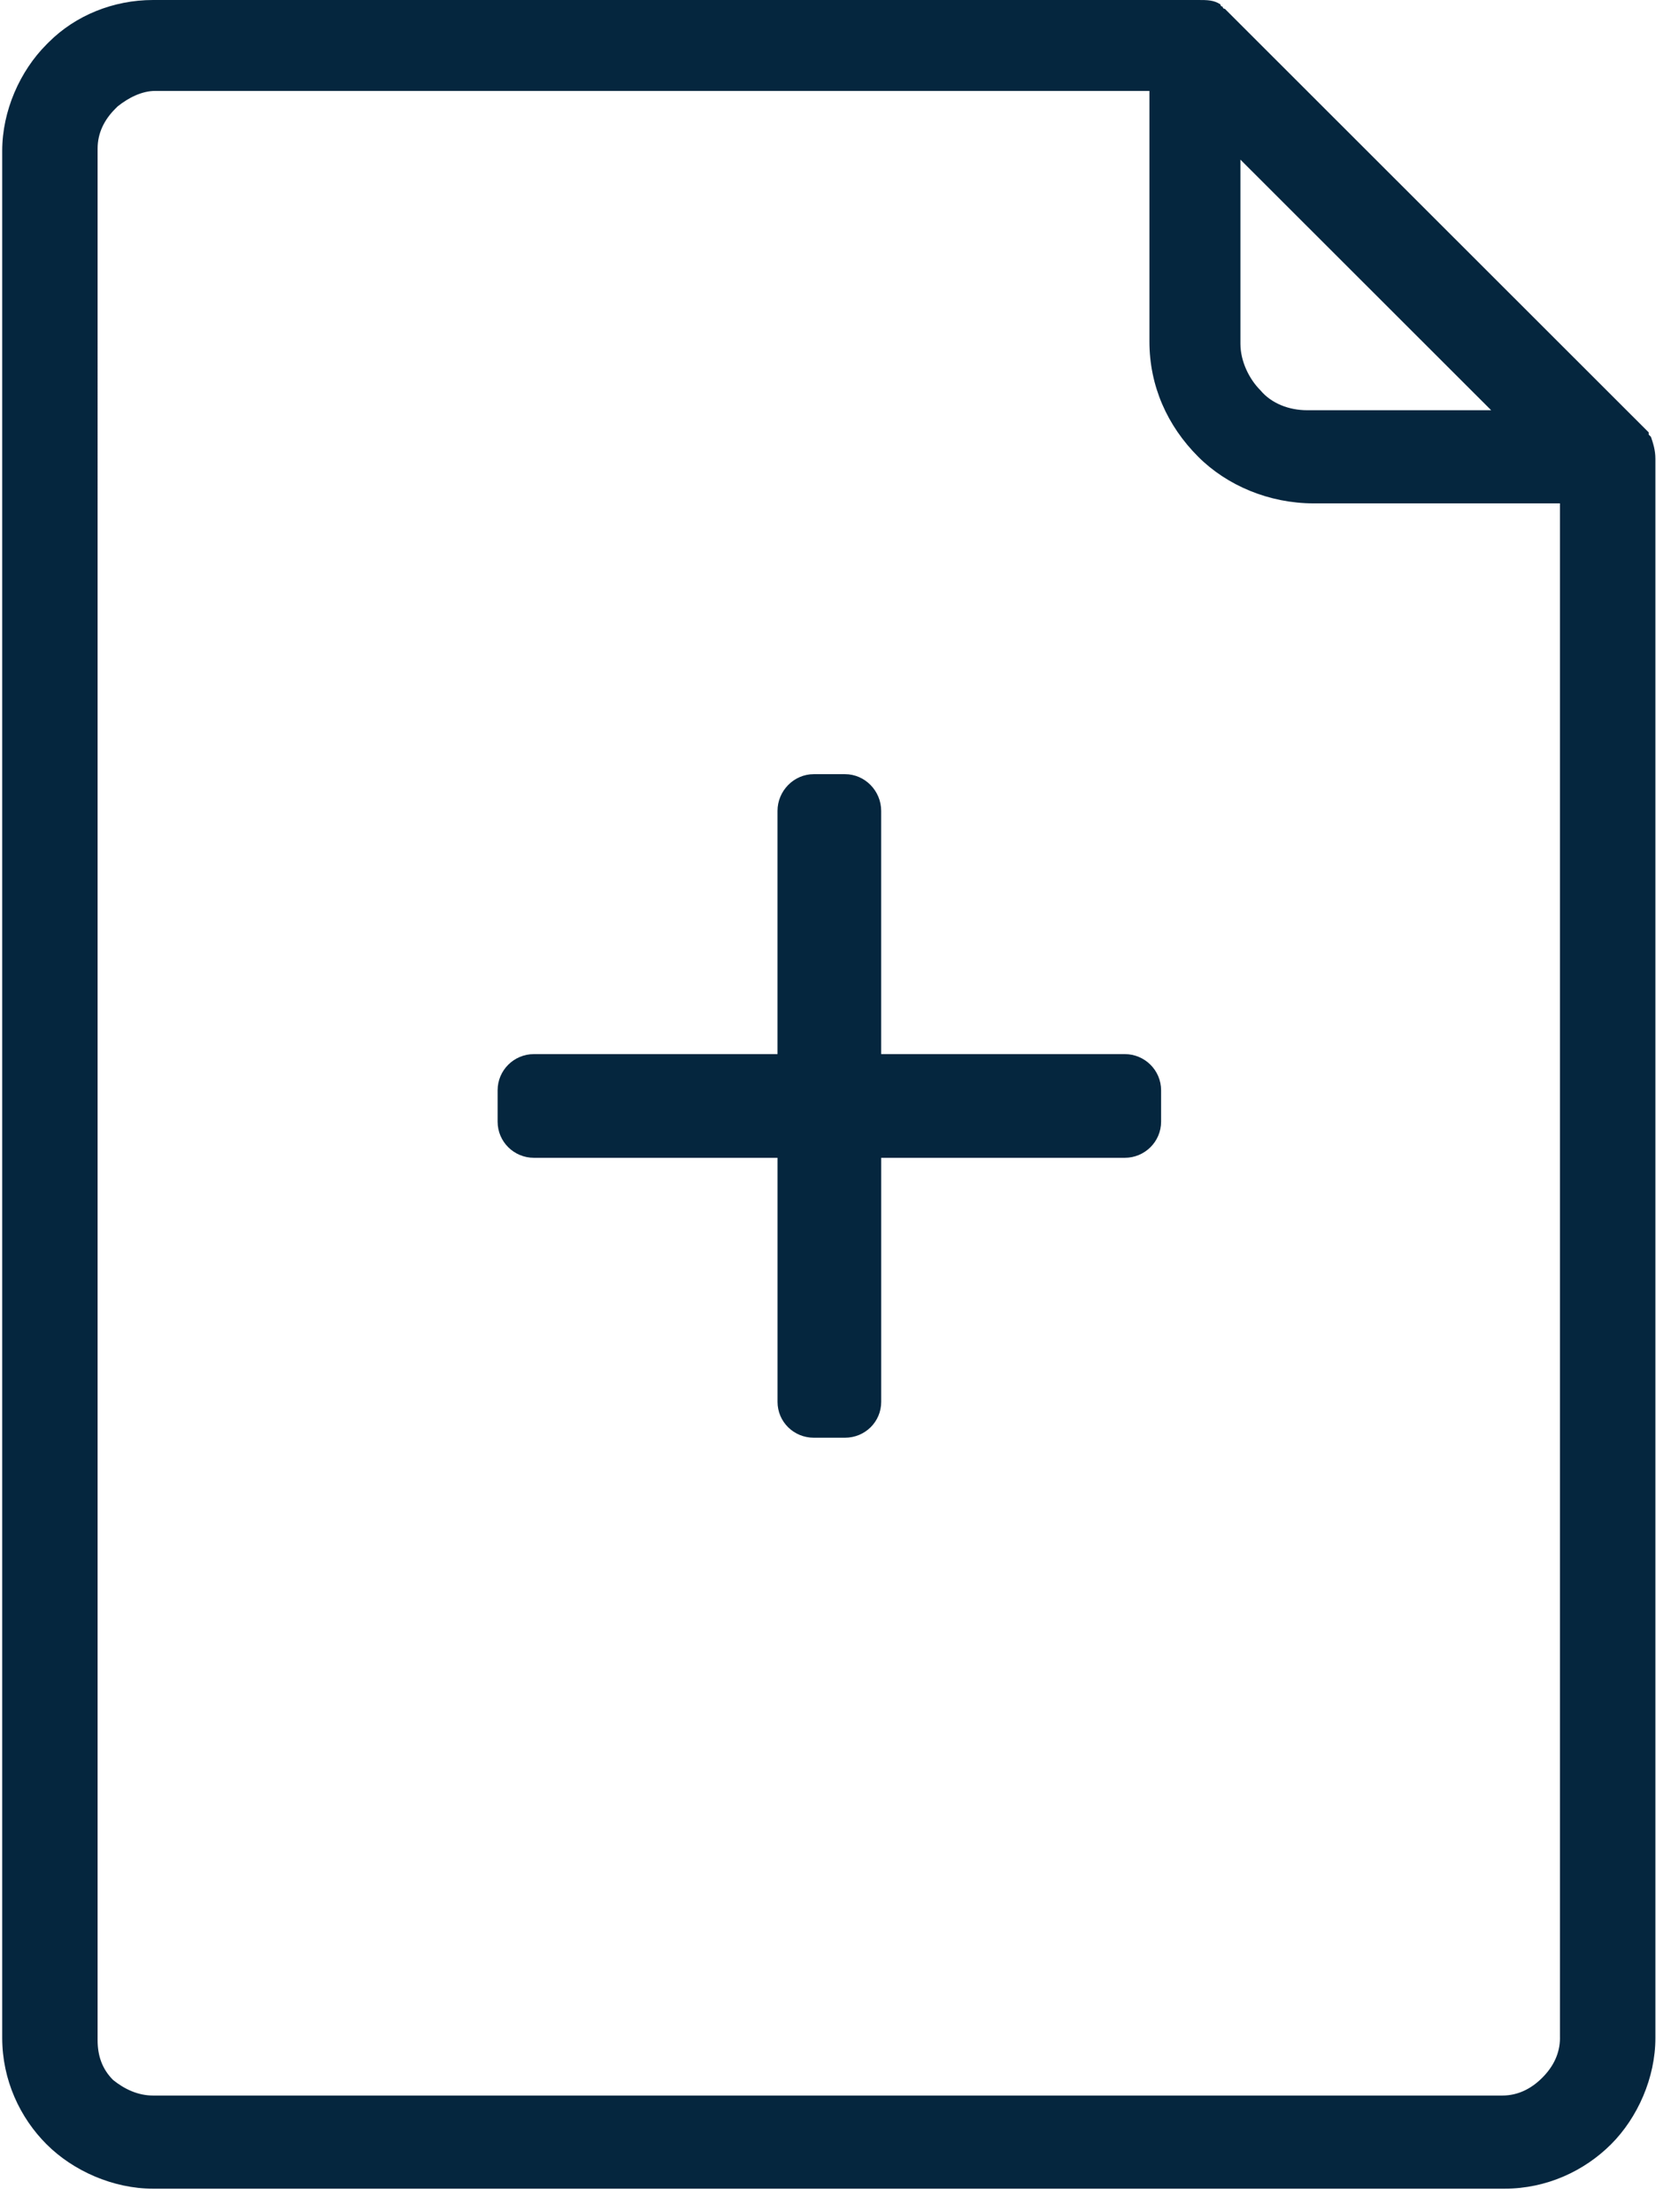 <svg xmlns="http://www.w3.org/2000/svg" width="68" height="90" viewBox="0 0 68 90">
    <g fill="#05263e">
        <path d="M67.184 17.775l-.09-.09v-.09L49.936.45l-.09-.09s-.09 0-.09-.09c0 0-.09 0-.09-.09C49.395 0 49.124 0 48.763 0H6.23C4.605 0 3.07.632 1.987 1.714l-.09.09C.812 2.888.09 4.512.09 6.136V82.92c0 1.715.723 3.249 1.806 4.331 1.084 1.083 2.71 1.805 4.335 1.805h54.993c1.716 0 3.25-.722 4.335-1.805 1.083-1.082 1.806-2.707 1.806-4.33V18.676c0-.36-.09-.631-.181-.902zM50.478 6.496l10.204 10.196h-7.495c-.722 0-1.445-.27-1.896-.812-.452-.451-.813-1.173-.813-1.895V6.496zM63.482 82.92c0 .632-.271 1.173-.723 1.624-.451.452-.993.722-1.625.722H6.23c-.632 0-1.174-.27-1.626-.631-.451-.451-.632-.993-.632-1.624V6.045c0-.631.271-1.173.723-1.624l.09-.09c.451-.361.993-.632 1.535-.632h40.455v10.196c0 1.805.722 3.429 1.987 4.692 1.173 1.173 2.89 1.895 4.695 1.895h10.024v62.437z"/>
        <path d="M45.772 42.89h.001-9.914v-9.895c0-.814-.66-1.495-1.474-1.495h-1.268c-.814 0-1.477.681-1.477 1.495v9.896h-9.913c-.814 0-1.477.658-1.477 1.473v1.276c0 .814.662 1.47 1.477 1.47h9.914v9.93c0 .815.662 1.46 1.476 1.46h1.269c.814 0 1.474-.646 1.474-1.46v-9.93h9.912c.814 0 1.478-.657 1.478-1.47v-1.276c0-.815-.664-1.473-1.478-1.473z"/>
    </g>
</svg>
